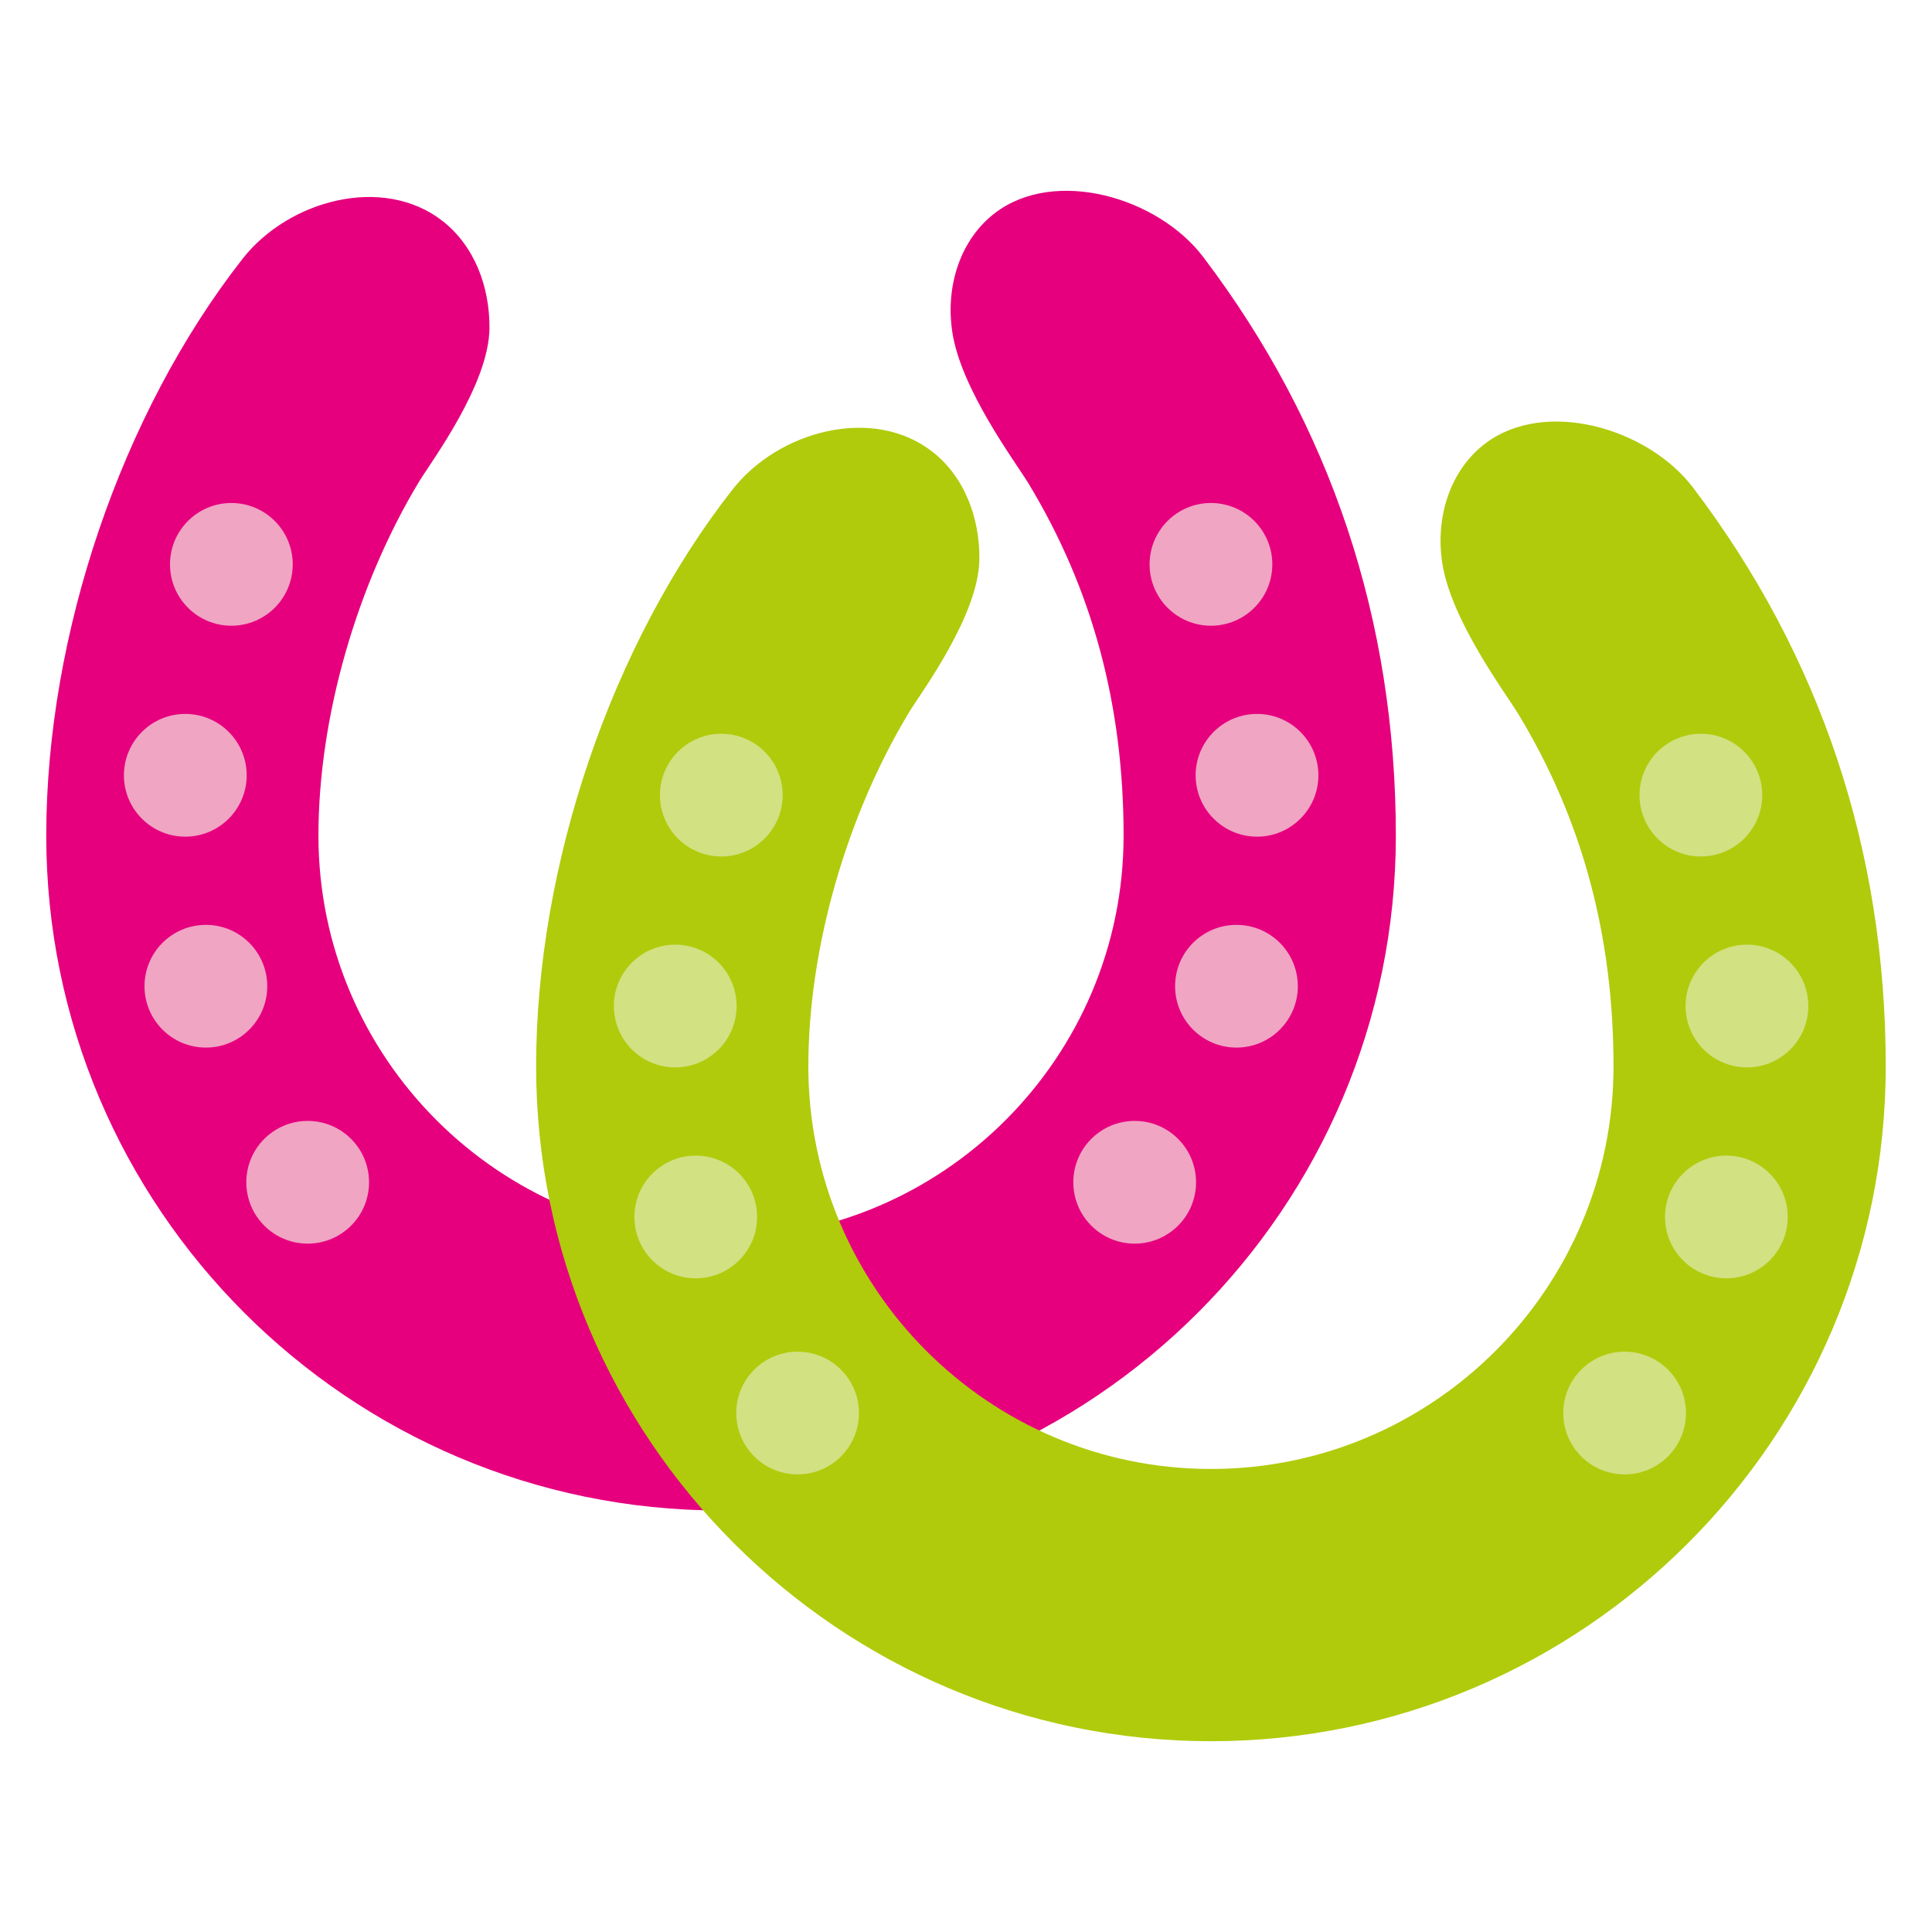 <?xml version="1.0" encoding="utf-8"?>
<!-- Generator: Adobe Illustrator 16.0.0, SVG Export Plug-In . SVG Version: 6.00 Build 0)  -->
<!DOCTYPE svg PUBLIC "-//W3C//DTD SVG 1.1//EN" "http://www.w3.org/Graphics/SVG/1.1/DTD/svg11.dtd">
<svg version="1.1" id="Lager_1" xmlns="http://www.w3.org/2000/svg" xmlns:xlink="http://www.w3.org/1999/xlink" x="0px" y="0px"
	 viewBox="0 0 79.37 79.37" enable-background="new 0 0 79.37 79.37" xml:space="preserve">
<g>
	<g>
		<g>
			<path fill="#E6007E" d="M49.435,10.563c-1.865-2.462-6.086-3.686-8.547-1.821c-1.443,1.095-2.051,3.018-1.766,4.896
				c0.357,2.372,2.611,5.363,3.135,6.231c2.621,4.333,3.902,9.093,3.902,14.46c0,9.121-7.42,16.539-16.537,16.539
				c-9.121,0-16.54-7.418-16.54-16.539c0-4.883,1.586-10.335,4.151-14.57c0.479-0.788,2.864-3.975,2.875-6.285
				c0.01-1.7-0.615-3.368-1.927-4.395c-2.432-1.902-6.318-0.874-8.221,1.559C4.989,16.992,1.9,26.071,1.9,34.33
				c0,15.287,12.437,27.723,27.723,27.723c15.285,0,27.721-12.436,27.721-27.723C57.343,25.483,54.681,17.487,49.435,10.563z"/>
			<circle fill="#F0A5C3" cx="9.505" cy="23.185" r="2.521"/>
			<path fill="#F0A5C3" d="M10.134,31.852c0-1.395-1.128-2.523-2.522-2.523c-1.392,0-2.521,1.129-2.521,2.523
				c0,1.391,1.129,2.52,2.521,2.52C9.006,34.371,10.134,33.242,10.134,31.852z"/>
			<circle fill="#F0A5C3" cx="8.458" cy="40.516" r="2.521"/>
			<circle fill="#F0A5C3" cx="12.64" cy="48.57" r="2.521"/>
		</g>
		<g>
			<circle fill="#F0A5C3" cx="49.748" cy="23.185" r="2.521"/>
			<path fill="#F0A5C3" d="M49.119,31.852c0-1.395,1.131-2.523,2.523-2.523c1.391,0,2.52,1.129,2.52,2.523
				c0,1.391-1.129,2.52-2.52,2.52C50.25,34.371,49.119,33.242,49.119,31.852z"/>
			<circle fill="#F0A5C3" cx="50.796" cy="40.516" r="2.521"/>
			<circle fill="#F0A5C3" cx="46.615" cy="48.57" r="2.521"/>
		</g>
	</g>
	<g>
		<g>
			<path fill="#B0CB0B" d="M69.562,20.042c-1.865-2.461-6.086-3.685-8.547-1.821c-1.443,1.095-2.051,3.018-1.766,4.897
				c0.357,2.371,2.611,5.363,3.135,6.23c2.621,4.334,3.902,9.094,3.902,14.461c0,9.121-7.42,16.539-16.537,16.539
				c-9.121,0-16.541-7.418-16.541-16.539c0-4.883,1.586-10.334,4.152-14.57c0.479-0.787,2.863-3.975,2.875-6.285
				c0.01-1.699-0.615-3.367-1.928-4.394c-2.432-1.902-6.318-0.874-8.221,1.558c-4.973,6.354-8.061,15.434-8.061,23.691
				c0,15.287,12.436,27.723,27.723,27.723c15.285,0,27.721-12.436,27.721-27.723C77.47,34.964,74.808,26.966,69.562,20.042z"/>
			<circle fill="#D2E182" cx="29.632" cy="32.665" r="2.521"/>
			<path fill="#D2E182" d="M30.261,41.331c0-1.395-1.129-2.523-2.523-2.523c-1.391,0-2.52,1.129-2.52,2.523
				c0,1.391,1.129,2.52,2.52,2.52C29.132,43.851,30.261,42.722,30.261,41.331z"/>
			<circle fill="#D2E182" cx="28.583" cy="49.995" r="2.521"/>
			<circle fill="#D2E182" cx="32.767" cy="58.05" r="2.521"/>
		</g>
		<g>
			<circle fill="#D2E182" cx="69.875" cy="32.665" r="2.521"/>
			<path fill="#D2E182" d="M69.246,41.331c0-1.395,1.131-2.523,2.523-2.523c1.391,0,2.52,1.129,2.52,2.523
				c0,1.391-1.129,2.52-2.52,2.52C70.376,43.851,69.246,42.722,69.246,41.331z"/>
			<circle fill="#D2E182" cx="70.923" cy="49.995" r="2.521"/>
			<circle fill="#D2E182" cx="66.742" cy="58.05" r="2.521"/>
		</g>
	</g>
</g>
</svg>
